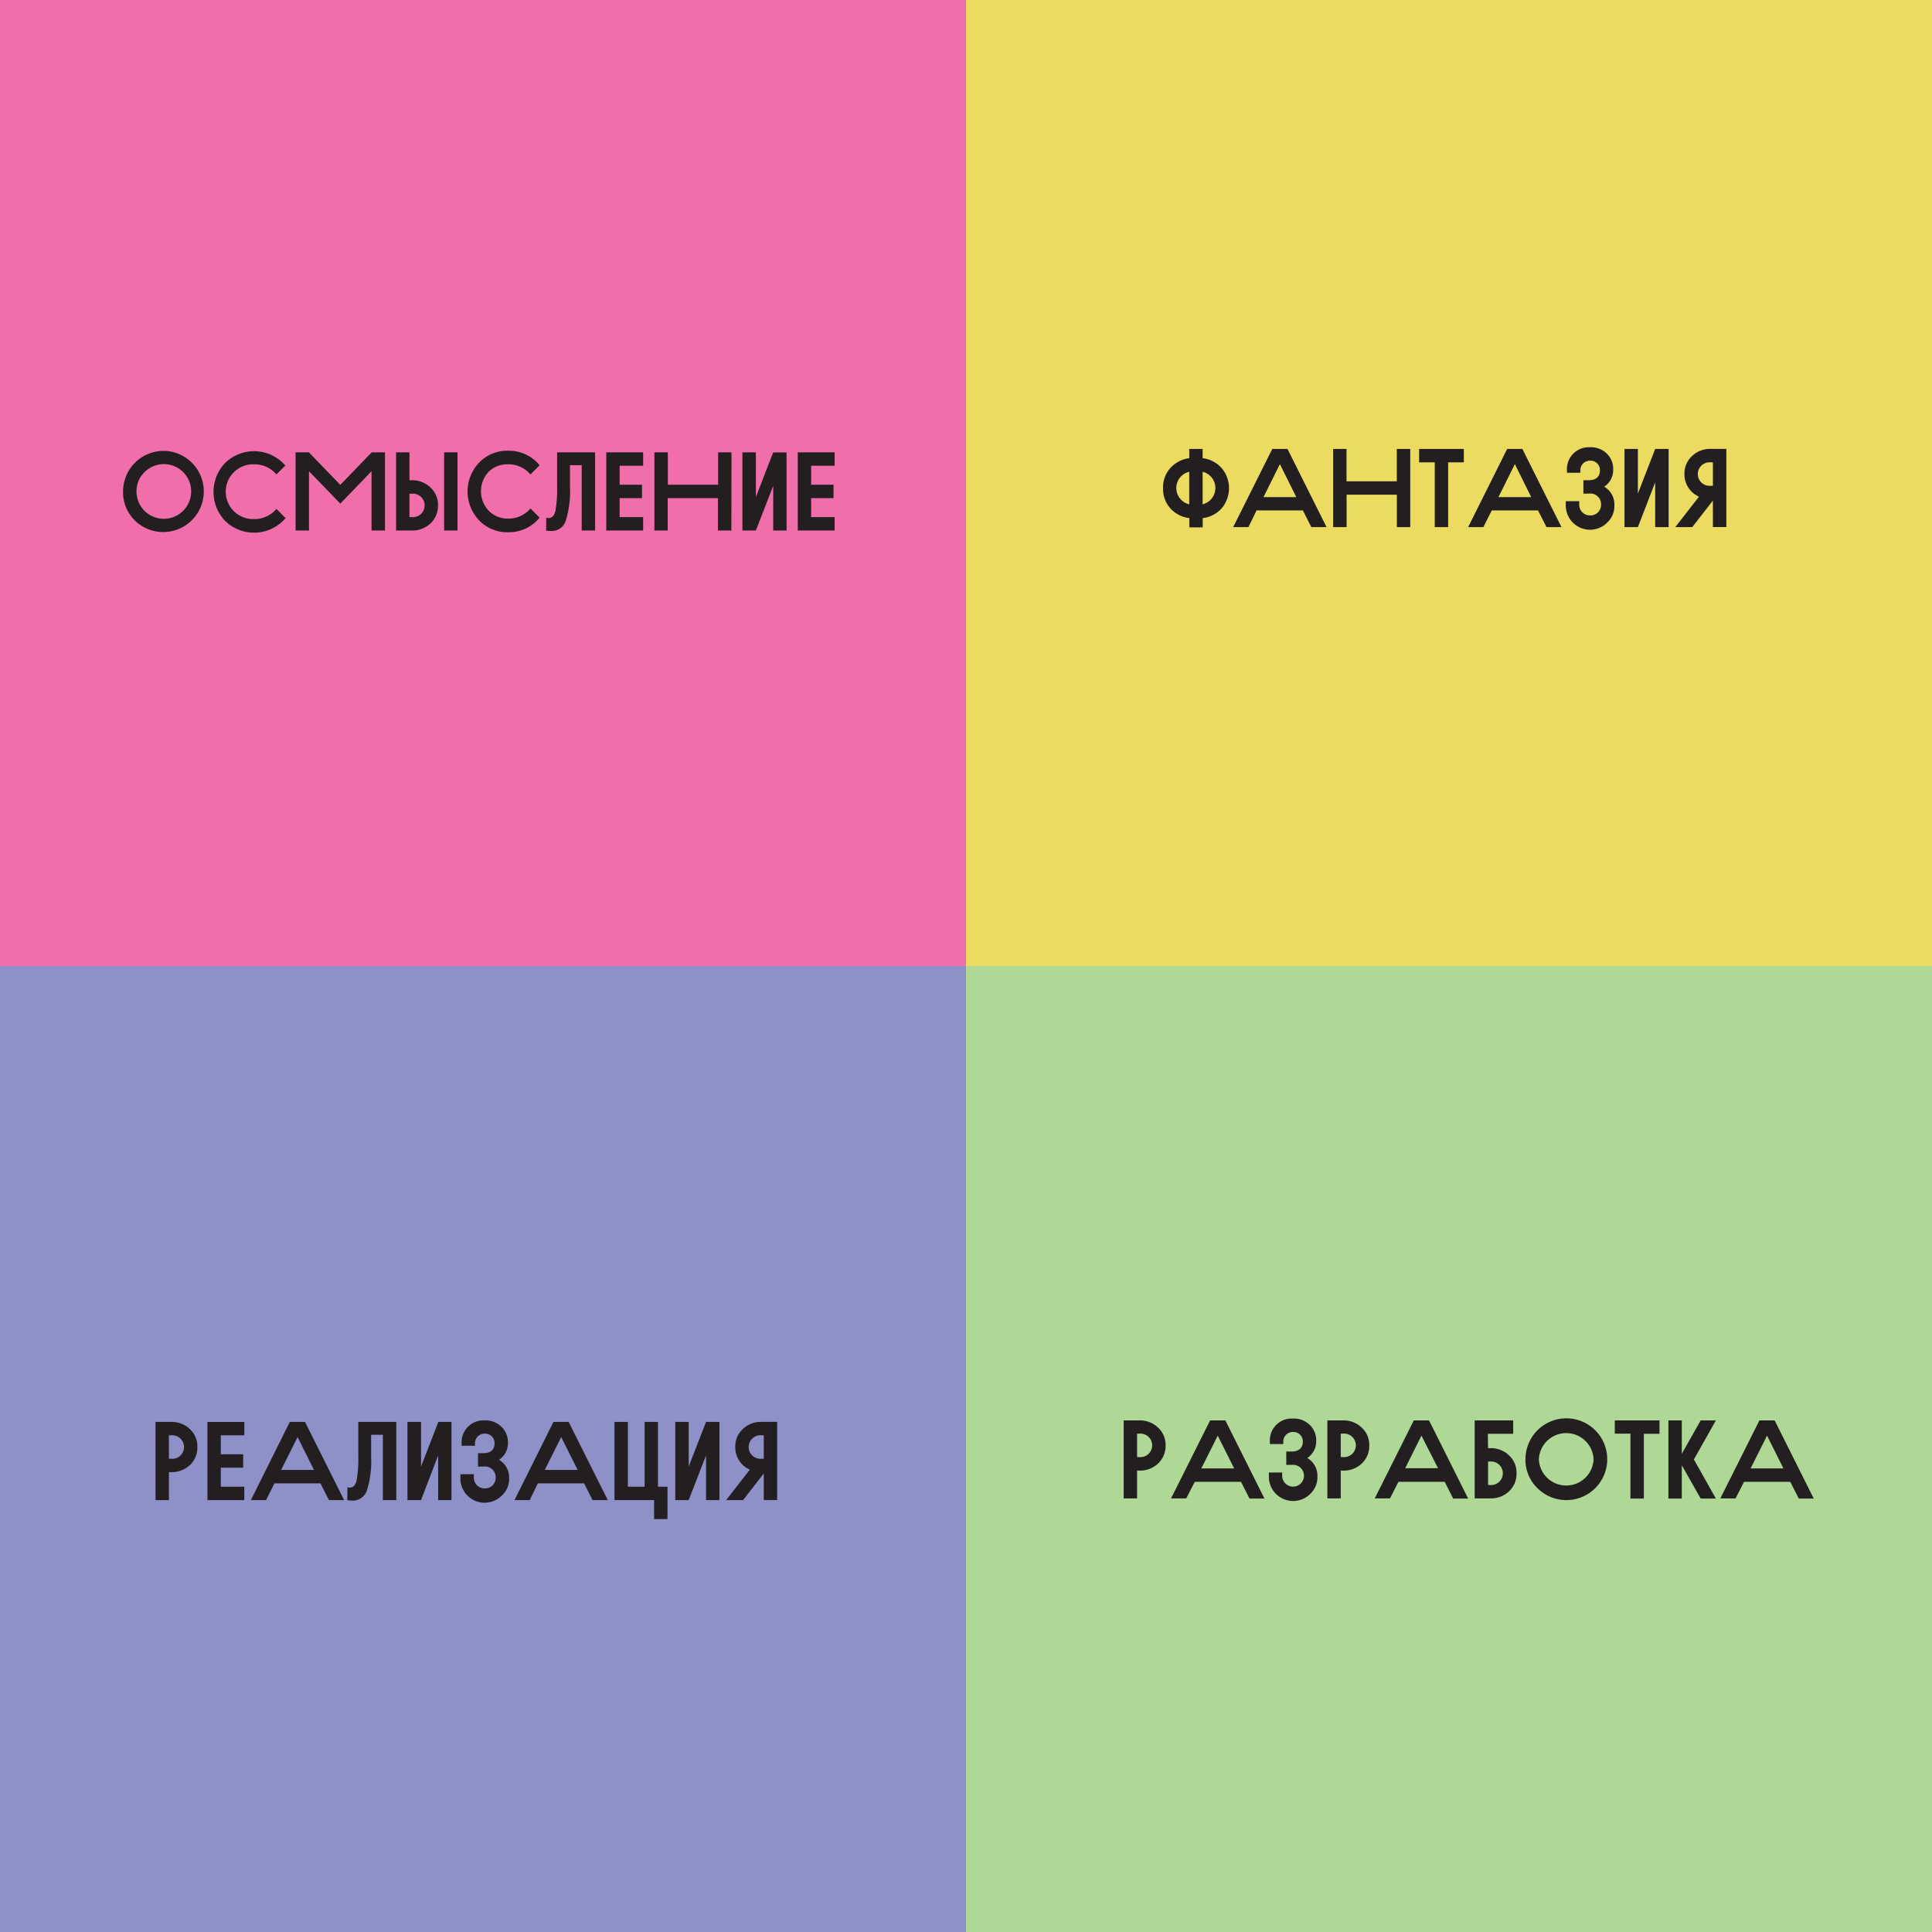 <svg xmlns="http://www.w3.org/2000/svg" viewBox="0 0 380.85 380.85"><defs><style>.cls-1{fill:#afd796;}.cls-2{fill:#8e91c7;}.cls-3{fill:#ebdc61;}.cls-4{fill:#f06faa;}.cls-5{fill:#231f20;}</style></defs><g id="_1" data-name="1"><rect class="cls-1" x="190.43" y="190.43" width="190.43" height="190.43"/><rect class="cls-2" y="190.43" width="190.43" height="190.43"/><rect class="cls-3" x="190.43" width="190.43" height="190.43"/><rect class="cls-4" width="190.43" height="190.43"/></g><g id="Layer_2" data-name="Layer 2"><path class="cls-5" d="M24.26,96.88a8,8,0,0,1,8-8,8,8,0,1,1-5.68,13.72A7.78,7.78,0,0,1,24.26,96.88Zm2.65,0a5.38,5.38,0,0,0,9.2,3.8,5.38,5.38,0,1,0-7.62-7.61A5.17,5.17,0,0,0,26.91,96.88Z"/><path class="cls-5" d="M56.29,91.72l-1.8,1.81a5.63,5.63,0,0,0-4.36-2,5.4,5.4,0,1,0,0,10.79,5.63,5.63,0,0,0,4.36-2l1.8,1.81a8.14,8.14,0,0,1-11.91.55,8.25,8.25,0,0,1,0-11.41,8.14,8.14,0,0,1,11.91.55Z"/><path class="cls-5" d="M60.91,104.58H58.27V89.17h2.62l6.19,6.41,6.19-6.41h2.62v15.41H73.24V92.89l-6.16,6.39-6.17-6.39Z"/><path class="cls-5" d="M80.72,94.67h.45a5.14,5.14,0,0,1,3.67,1.41,4.68,4.68,0,0,1,1.5,3.55,4.75,4.75,0,0,1-1.5,3.57,5.2,5.2,0,0,1-3.67,1.38H78.08V89.17h2.64Zm0,2.65v4.62h.45a2.32,2.32,0,1,0,0-4.62Zm9.47,7.26H87.55V89.17h2.64Z"/><path class="cls-5" d="M106.37,91.72l-1.8,1.81a5.63,5.63,0,0,0-4.36-2A5.22,5.22,0,0,0,96.33,93a5.6,5.6,0,0,0,0,7.67,5.22,5.22,0,0,0,3.88,1.56,5.63,5.63,0,0,0,4.36-2l1.8,1.81a7.78,7.78,0,0,1-6.16,2.88,7.69,7.69,0,0,1-5.75-2.33,8.25,8.25,0,0,1,0-11.41,7.69,7.69,0,0,1,5.75-2.33A7.78,7.78,0,0,1,106.37,91.72Z"/><path class="cls-5" d="M107.69,102.05a1.62,1.62,0,0,0,.44.07c.7,0,1.17-.49,1.36-1.44a24.27,24.27,0,0,0,.33-4.8V89.17h7.49v15.41h-2.64V91.7h-2.31V96a19.33,19.33,0,0,1-.82,6.6,2.88,2.88,0,0,1-2.88,2.07,4.43,4.43,0,0,1-1-.09Z"/><path class="cls-5" d="M126.78,89.17v2.64h-4.63v3.74h4.41V98.2h-4.41v3.74h4.63v2.64h-7.27V89.17Z"/><path class="cls-5" d="M144.17,104.58h-2.64V98.2h-9.91v6.38H129V89.17h2.65v6.38h9.91V89.17h2.64Z"/><path class="cls-5" d="M155.06,104.58h-2.64V95.77L149,104.58h-2.65V89.17H149V98l3.41-8.81h2.64Z"/><path class="cls-5" d="M164.53,89.17v2.64H159.9v3.74h4.41V98.2H159.9v3.74h4.63v2.64h-7.27V89.17Z"/><path class="cls-5" d="M234.43,88.5h2.64v1.82a6,6,0,0,1,3.72,1.92,6.14,6.14,0,0,1,0,8,5.9,5.9,0,0,1-3.7,1.89v1.83h-2.64v-1.83a6,6,0,0,1-3.72-1.89,5.74,5.74,0,0,1-1.46-4,5.65,5.65,0,0,1,1.46-4,6,6,0,0,1,3.72-1.92Zm0,10.92V93a3.29,3.29,0,0,0,0,6.41ZM237.07,93v6.41a3.3,3.3,0,0,0,0-6.41Z"/><path class="cls-5" d="M246.09,103.91h-3L250.8,88.5h3l7.7,15.41h-3l-1.67-3.3h-9.12Zm6.21-12.42L249.07,98h6.47Z"/><path class="cls-5" d="M278,103.91h-2.64V97.52h-9.91v6.39H262.8V88.5h2.64v6.38h9.91V88.5H278Z"/><path class="cls-5" d="M279.75,91.14V88.5h8.81v2.64h-3.09v12.77h-2.64V91.14Z"/><path class="cls-5" d="M292.41,103.91h-3l7.69-15.41h3l7.71,15.41h-2.95l-1.68-3.3h-9.11Zm6.21-12.42L295.38,98h6.47Z"/><path class="cls-5" d="M311.31,98.8v.66a2.09,2.09,0,0,0,2.14,2.14,2.07,2.07,0,0,0,2.16-2.14,2.1,2.1,0,0,0-2.38-2.16h-1.1V94.66h1.1c1.43,0,2.16-.77,2.16-1.91a1.85,1.85,0,0,0-1.94-1.94,1.89,1.89,0,0,0-1.92,1.94v.44h-2.64v-.44a4.3,4.3,0,0,1,4.56-4.58,4.42,4.42,0,0,1,3.3,1.25A4.23,4.23,0,0,1,318,92.64a3.89,3.89,0,0,1-1.76,3.3,4.05,4.05,0,0,1,2,3.63,4.44,4.44,0,0,1-1.34,3.37,4.78,4.78,0,0,1-8.24-3.48V98.8Z"/><path class="cls-5" d="M328.93,103.91h-2.65V95.1l-3.41,8.81h-2.64V88.5h2.64v8.8l3.41-8.8h2.65Z"/><path class="cls-5" d="M333.59,103.91h-3.35l4.67-6a4.8,4.8,0,0,1-2.86-4.47,4.64,4.64,0,0,1,1.5-3.54,5.09,5.09,0,0,1,3.67-1.41h3.09v15.41h-2.65V98.67Zm4.07-8.15V91.14h-.44a2.32,2.32,0,1,0,0,4.62Z"/><path class="cls-5" d="M224.15,289.87v5.51h-2.64V280h3.08a5.1,5.1,0,0,1,3.68,1.41,4.64,4.64,0,0,1,1.5,3.54,4.75,4.75,0,0,1-1.5,3.57,5.21,5.21,0,0,1-3.68,1.38Zm0-7.26v4.62h.44a2.32,2.32,0,1,0,0-4.62Z"/><path class="cls-5" d="M233.84,295.38h-3L238.55,280h3l7.71,15.41h-2.95l-1.67-3.3h-9.12ZM240.05,283l-3.24,6.47h6.48Z"/><path class="cls-5" d="M252.75,290.27v.66a2.15,2.15,0,1,0,1.91-2.16h-1.1v-2.64h1.1c1.43,0,2.16-.77,2.16-1.91a1.85,1.85,0,0,0-1.94-1.94,1.88,1.88,0,0,0-1.91,1.94v.44h-2.64v-.44a4.3,4.3,0,0,1,4.55-4.58,4.46,4.46,0,0,1,3.31,1.25,4.24,4.24,0,0,1,1.27,3.22,3.89,3.89,0,0,1-1.76,3.3,4.05,4.05,0,0,1,2,3.63,4.44,4.44,0,0,1-1.34,3.37,4.78,4.78,0,0,1-8.23-3.48v-.66Z"/><path class="cls-5" d="M264.3,289.87v5.51h-2.64V280h3.08a5.1,5.1,0,0,1,3.68,1.41,4.64,4.64,0,0,1,1.5,3.54,4.75,4.75,0,0,1-1.5,3.57,5.21,5.21,0,0,1-3.68,1.38Zm0-7.26v4.62h.44a2.32,2.32,0,1,0,0-4.62Z"/><path class="cls-5" d="M274,295.38h-3L278.7,280h3l7.71,15.41h-2.95l-1.67-3.3h-9.12ZM280.2,283,277,289.43h6.48Z"/><path class="cls-5" d="M293.34,285.47h.44a5.12,5.12,0,0,1,3.68,1.41,4.66,4.66,0,0,1,1.49,3.55,4.71,4.71,0,0,1-1.49,3.56,5.19,5.19,0,0,1-3.68,1.39H290.7V280h7.59v2.64h-5Zm0,2.64v4.63h.44a2.32,2.32,0,1,0,0-4.63Z"/><path class="cls-5" d="M300.71,287.67a8.06,8.06,0,1,1,2.36,5.68A7.74,7.74,0,0,1,300.71,287.67Zm2.64,0a5.4,5.4,0,0,0,10.79,0,5.4,5.4,0,0,0-10.79,0Z"/><path class="cls-5" d="M318.32,282.61V280h8.81v2.64h-3.08v12.77H321.4V282.61Z"/><path class="cls-5" d="M328.89,280h2.64v6.58l3.72-6.58h3l-4.34,7.7,4.34,7.71h-3l-3.72-6.56v6.56h-2.64Z"/><path class="cls-5" d="M342.12,295.38h-3L346.83,280h3l7.71,15.41h-2.95l-1.68-3.3h-9.11ZM348.33,283l-3.24,6.47h6.47Z"/><path class="cls-5" d="M33.3,290.2v5.51H30.66V280.3h3.08a5.15,5.15,0,0,1,3.68,1.4,4.67,4.67,0,0,1,1.49,3.55,4.75,4.75,0,0,1-1.49,3.57,5.22,5.22,0,0,1-3.68,1.38Zm0-7.26v4.62h.44a2.32,2.32,0,1,0,0-4.62Z"/><path class="cls-5" d="M48.16,280.3v2.64H43.53v3.74h4.41v2.64H43.53v3.75h4.63v2.64H40.89V280.3Z"/><path class="cls-5" d="M52.45,295.71h-3l7.68-15.41h3l7.71,15.41h-3l-1.67-3.3H54.1Zm6.21-12.42-3.24,6.47h6.47Z"/><path class="cls-5" d="M68.49,293.18a1.74,1.74,0,0,0,.45.06c.7,0,1.16-.48,1.36-1.43a24.34,24.34,0,0,0,.33-4.8V280.3h7.49v15.41H75.47V282.83H73.16v4.29a19.41,19.41,0,0,1-.81,6.61,2.9,2.9,0,0,1-2.89,2.07,4.43,4.43,0,0,1-1-.09Z"/><path class="cls-5" d="M89,295.71H86.37V286.9L83,295.71H80.32V280.3H83v8.8l3.41-8.8H89Z"/><path class="cls-5" d="M93.41,290.6v.66a2.09,2.09,0,0,0,2.14,2.14,2.07,2.07,0,0,0,2.16-2.14,2.11,2.11,0,0,0-2.38-2.16h-1.1v-2.64h1.1c1.43,0,2.16-.77,2.16-1.91a1.85,1.85,0,0,0-1.94-1.94,1.89,1.89,0,0,0-1.92,1.94V285H91v-.44A4.3,4.3,0,0,1,95.55,280a4.44,4.44,0,0,1,3.3,1.25,4.23,4.23,0,0,1,1.28,3.22,3.91,3.91,0,0,1-1.76,3.3,4.05,4.05,0,0,1,2,3.63A4.44,4.44,0,0,1,99,294.74a4.78,4.78,0,0,1-8.24-3.48v-.66Z"/><path class="cls-5" d="M104.42,295.71h-3l7.68-15.41h3l7.71,15.41h-3l-1.67-3.3h-9.12Zm6.21-12.42-3.24,6.47h6.48Z"/><path class="cls-5" d="M128.94,295.71h-7.81V280.3h2.64v12.77h3.3V280.3h2.64v12.77h1.87v6.38h-2.64Z"/><path class="cls-5" d="M141.82,295.71h-2.64V286.9l-3.42,8.81h-2.64V280.3h2.64v8.8l3.42-8.8h2.64Z"/><path class="cls-5" d="M146.48,295.71h-3.34l4.67-6a4.81,4.81,0,0,1-2.87-4.47,4.68,4.68,0,0,1,1.5-3.55,5.14,5.14,0,0,1,3.68-1.4h3.08v15.41h-2.64v-5.24Zm4.08-8.15v-4.62h-.44a2.32,2.32,0,1,0,0,4.62Z"/></g></svg>